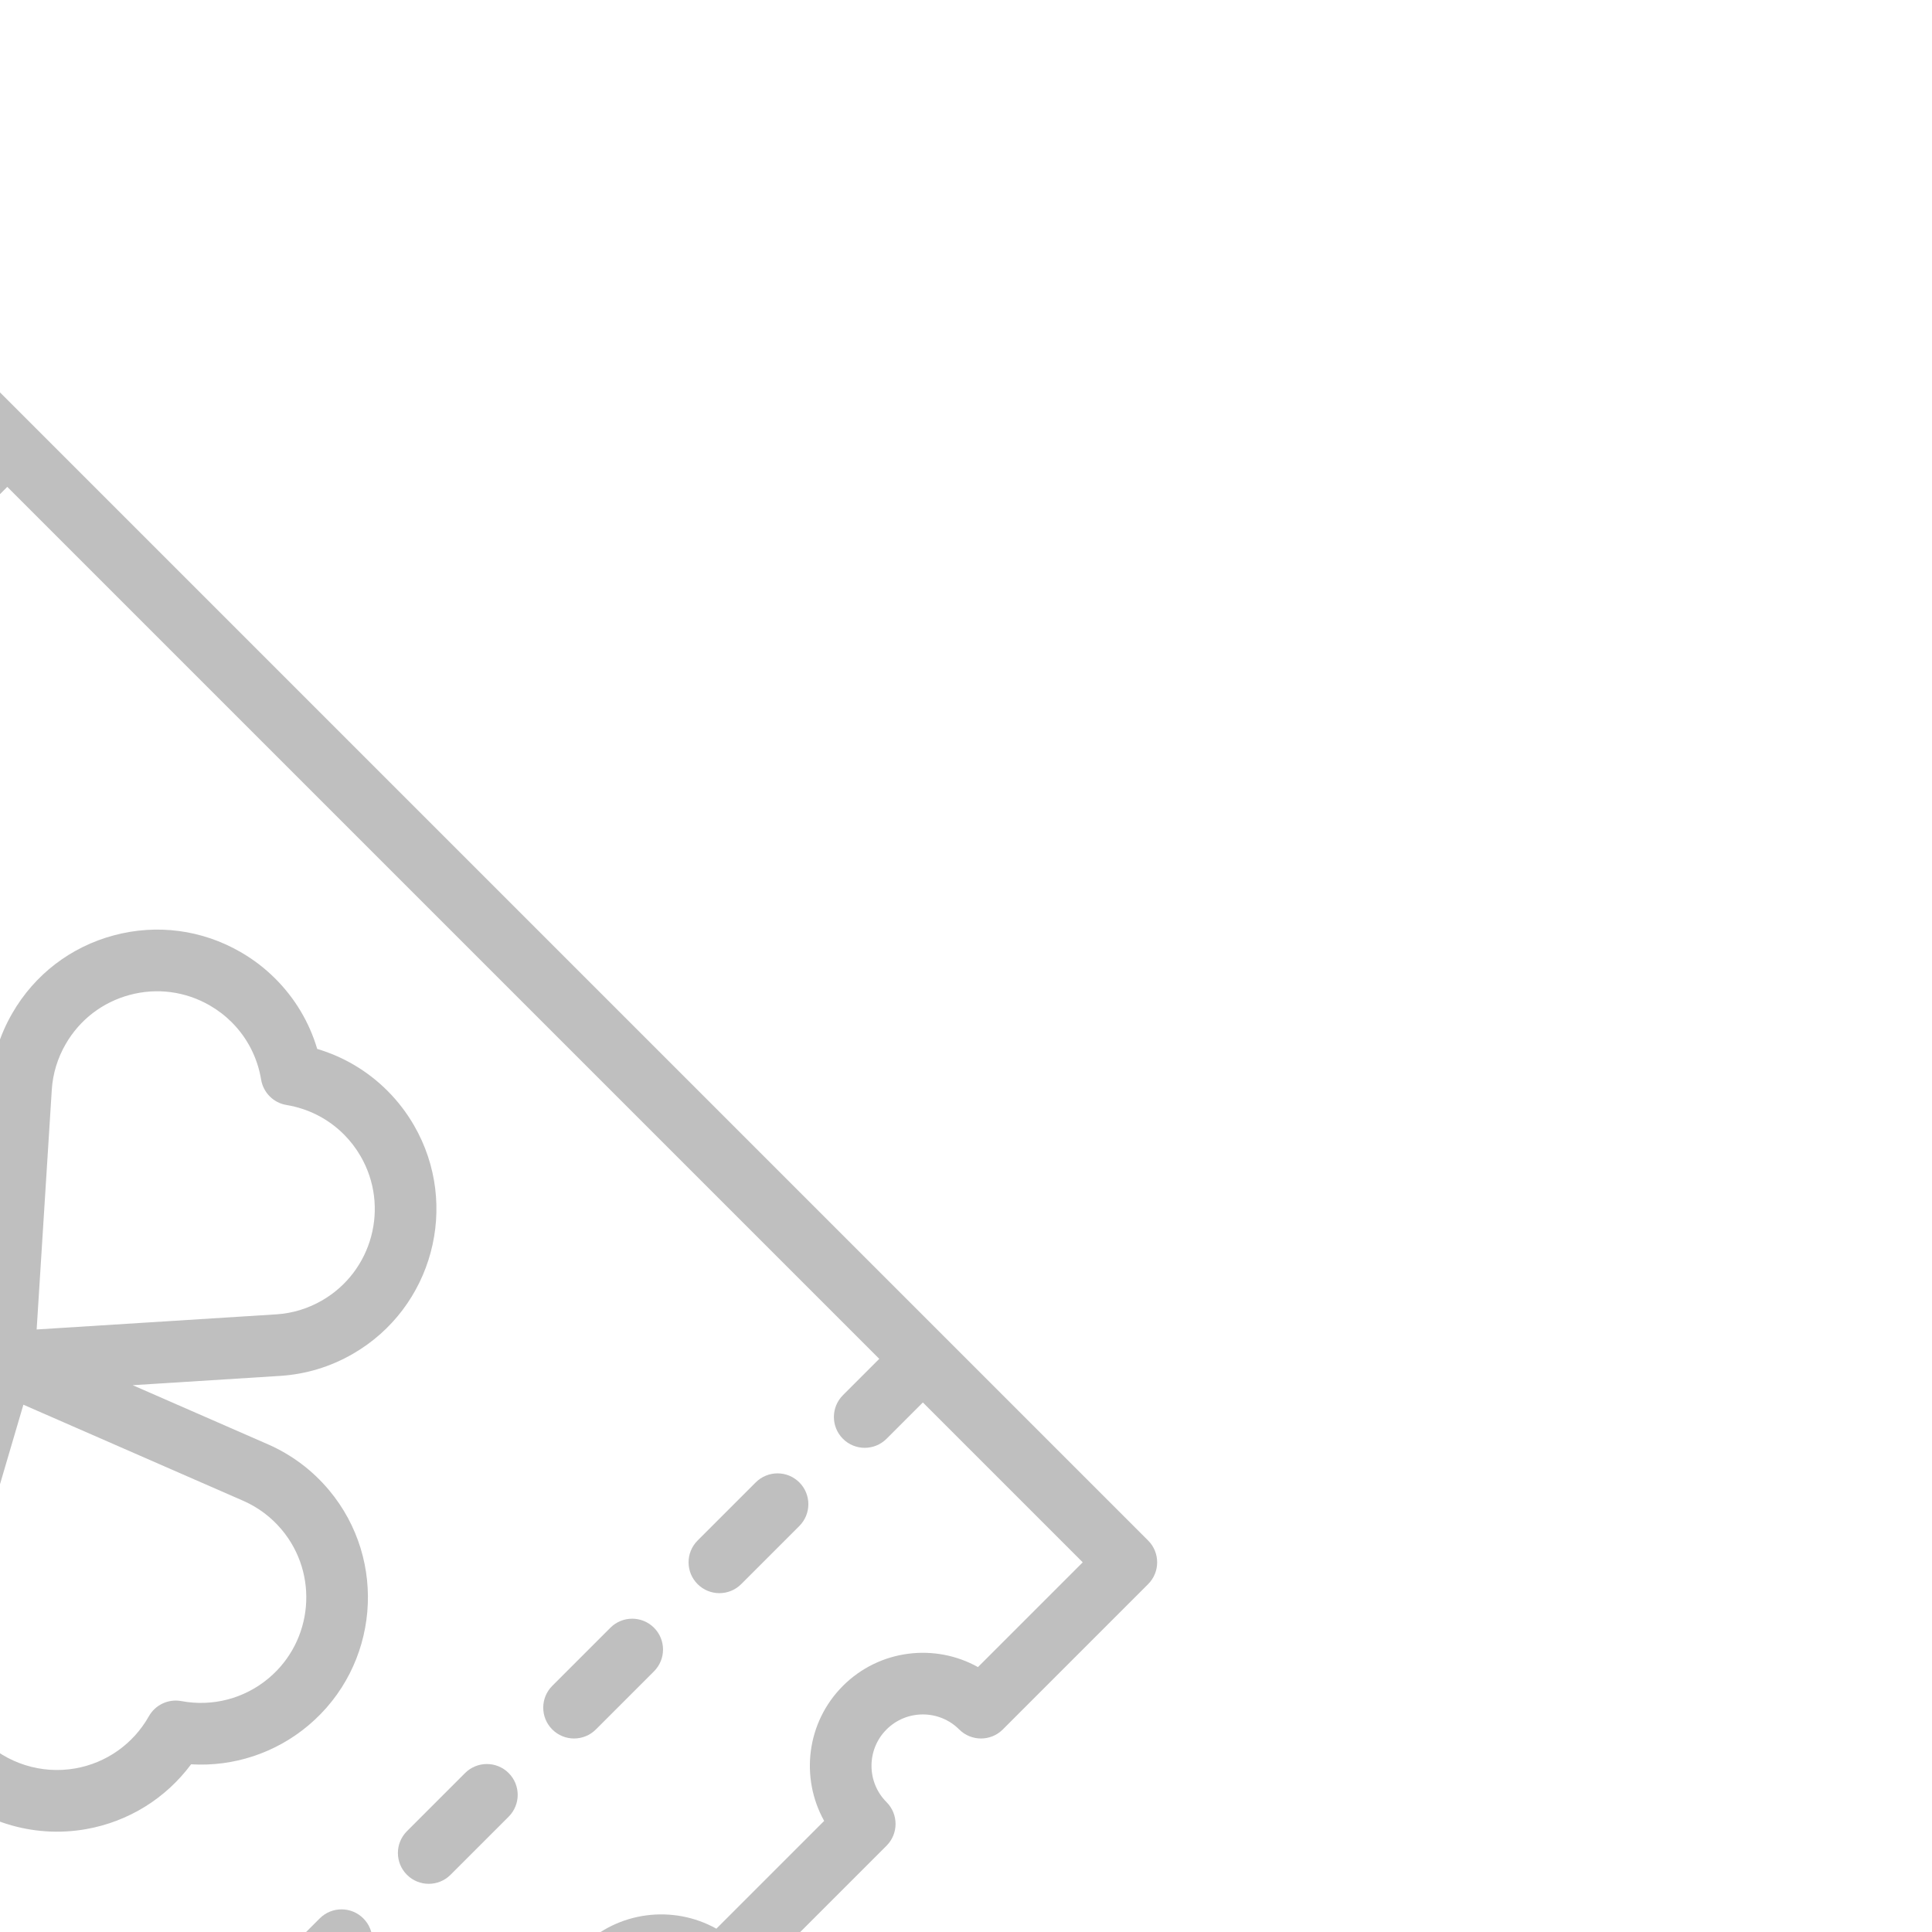 <!DOCTYPE svg PUBLIC "-//W3C//DTD SVG 1.1//EN" "http://www.w3.org/Graphics/SVG/1.1/DTD/svg11.dtd">
<!-- Uploaded to: SVG Repo, www.svgrepo.com, Transformed by: SVG Repo Mixer Tools -->
<svg fill="#bfbfbf" height="800px" width="800px" version="1.1" id="Layer_1" xmlns="http://www.w3.org/2000/svg" xmlns:xlink="http://www.w3.org/1999/xlink" viewBox="0 0 512 512" xml:space="preserve" transform="rotate(45)">
<g id="SVGRepo_bgCarrier" stroke-width="0"/>
<g id="SVGRepo_tracerCarrier" stroke-linecap="round" stroke-linejoin="round"/>
<g id="SVGRepo_iconCarrier"> <g> <g> <path d="M503.83,144.34c4.513,0,8.17-3.658,8.17-8.17V81.702c0-4.512-3.657-8.17-8.17-8.17H8.17c-4.512,0-8.17,3.658-8.17,8.17 v54.468c0,4.512,3.658,8.17,8.17,8.17c7.509,0,13.617,6.108,13.617,13.617s-6.108,13.617-13.617,13.617 c-4.512,0-8.17,3.658-8.17,8.17v54.468c0,4.512,3.658,8.17,8.17,8.17c7.509,0,13.617,6.108,13.617,13.617 s-6.108,13.617-13.617,13.617c-4.512,0-8.17,3.658-8.17,8.17v54.468c0,4.512,3.658,8.17,8.17,8.17 c7.509,0,13.617,6.108,13.617,13.617S15.679,367.66,8.17,367.66c-4.512,0-8.17,3.658-8.17,8.17v54.468 c0,4.512,3.658,8.17,8.17,8.17h495.66c4.513,0,8.17-3.658,8.17-8.17V375.83c0-4.512-3.657-8.17-8.17-8.17 c-7.509,0-13.617-6.108-13.617-13.617s6.108-13.617,13.617-13.617c4.513,0,8.17-3.658,8.17-8.17v-54.468 c0-4.512-3.657-8.17-8.17-8.17c-7.509,0-13.617-6.108-13.617-13.617s6.108-13.617,13.617-13.617c4.513,0,8.17-3.658,8.17-8.17 v-54.468c0-4.512-3.657-8.17-8.17-8.17c-7.509,0-13.617-6.108-13.617-13.617S496.321,144.34,503.83,144.34z M495.66,186.782 v40.392c-12.56,3.564-21.787,15.138-21.787,28.824c0,13.687,9.227,25.26,21.787,28.825v40.392 c-12.56,3.564-21.787,15.138-21.787,28.824c0,13.687,9.227,25.26,21.787,28.825v39.261h-59.915v-13.615 c0-4.512-3.657-8.17-8.17-8.17s-8.17,3.658-8.17,8.17v13.617H92.596v-13.617c0-4.512-3.658-8.17-8.17-8.17s-8.17,3.658-8.17,8.17 v13.617H16.34v-39.261c12.56-3.564,21.787-15.138,21.787-28.825c0-13.687-9.227-25.26-21.787-28.824v-40.394 c12.56-3.564,21.787-15.138,21.787-28.825c0-13.687-9.227-25.26-21.787-28.824v-40.394c12.56-3.564,21.787-15.138,21.787-28.825 s-9.227-25.26-21.787-28.825V89.872h59.915v13.617c0,4.512,3.658,8.17,8.17,8.17s8.17-3.658,8.17-8.17V89.872h326.808v13.617 c0,4.512,3.657,8.17,8.17,8.17s8.17-3.658,8.17-8.17V89.872h59.915v39.261c-12.56,3.564-21.787,15.138-21.787,28.825 S483.099,183.218,495.66,186.782z"/> </g> </g> <g> <g> <path d="M427.574,345.872c-4.513,0-8.17,3.658-8.17,8.17v21.787c0,4.512,3.657,8.17,8.17,8.17s8.17-3.658,8.17-8.17v-21.787 C435.745,349.53,432.088,345.872,427.574,345.872z"/> </g> </g> <g> <g> <path d="M427.574,291.404c-4.513,0-8.17,3.658-8.17,8.17v21.787c0,4.512,3.657,8.17,8.17,8.17s8.17-3.658,8.17-8.17v-21.787 C435.745,295.062,432.088,291.404,427.574,291.404z"/> </g> </g> <g> <g> <path d="M427.574,236.936c-4.513,0-8.17,3.658-8.17,8.17v21.787c0,4.512,3.657,8.17,8.17,8.17s8.17-3.658,8.17-8.17v-21.787 C435.745,240.594,432.088,236.936,427.574,236.936z"/> </g> </g> <g> <g> <path d="M427.574,182.468c-4.513,0-8.17,3.658-8.17,8.17v21.787c0,4.512,3.657,8.17,8.17,8.17s8.17-3.658,8.17-8.17v-21.787 C435.745,186.126,432.088,182.468,427.574,182.468z"/> </g> </g> <g> <g> <path d="M427.574,128c-4.513,0-8.17,3.658-8.17,8.17v21.787c0,4.512,3.657,8.17,8.17,8.17s8.17-3.658,8.17-8.17V136.17 C435.745,131.658,432.088,128,427.574,128z"/> </g> </g> <g> <g> <path d="M84.426,345.872c-4.512,0-8.17,3.658-8.17,8.17v21.787c0,4.512,3.658,8.17,8.17,8.17s8.17-3.658,8.17-8.17v-21.787 C92.596,349.53,88.938,345.872,84.426,345.872z"/> </g> </g> <g> <g> <path d="M84.426,291.404c-4.512,0-8.17,3.658-8.17,8.17v21.787c0,4.512,3.658,8.17,8.17,8.17s8.17-3.658,8.17-8.17v-21.787 C92.596,295.062,88.938,291.404,84.426,291.404z"/> </g> </g> <g> <g> <path d="M84.426,236.936c-4.512,0-8.17,3.658-8.17,8.17v21.787c0,4.512,3.658,8.17,8.17,8.17s8.17-3.658,8.17-8.17v-21.787 C92.596,240.594,88.938,236.936,84.426,236.936z"/> </g> </g> <g> <g> <path d="M84.426,182.468c-4.512,0-8.17,3.658-8.17,8.17v21.787c0,4.512,3.658,8.17,8.17,8.17s8.17-3.658,8.17-8.17v-21.787 C92.596,186.126,88.938,182.468,84.426,182.468z"/> </g> </g> <g> <g> <path d="M84.426,128c-4.512,0-8.17,3.658-8.17,8.17v21.787c0,4.512,3.658,8.17,8.17,8.17s8.17-3.658,8.17-8.17V136.17 C92.596,131.658,88.938,128,84.426,128z"/> </g> </g> <g> <g> <path d="M340.838,217.575c-6.771-0.591-13.532,0.365-19.879,2.827l-36.519,14.303l25.95-29.445 c4.49-5.13,7.665-11.082,9.436-17.692c6.323-23.593-7.73-47.931-31.322-54.252c-3.759-1.008-7.624-1.519-11.486-1.519 c-7.402,0-14.571,1.826-21.018,5.318c-6.447-3.494-13.616-5.318-21.017-5.318c-3.862,0-7.726,0.511-11.485,1.519 c-11.43,3.062-20.982,10.393-26.897,20.639c-5.916,10.248-7.488,22.185-4.426,33.613c1.77,6.609,4.946,12.561,9.455,17.713 l25.931,29.425l-36.545-14.314c-6.315-2.45-13.083-3.408-19.853-2.816c-11.787,1.032-22.467,6.591-30.073,15.655 c-7.606,9.063-11.227,20.548-10.195,32.334c0.996,11.375,6.268,21.767,14.691,29.243c-1.647,11.14,0.992,22.49,7.543,31.844 c8.282,11.828,21.859,18.892,36.317,18.893c9.115,0,17.89-2.771,25.378-8.014c5.605-3.925,10.113-8.944,13.41-14.942 l19.598-35.928v14.409c0,25.063,3.792,49.769,11.273,73.43c1.101,3.484,4.319,5.709,7.788,5.709c0.816,0,1.646-0.123,2.465-0.382 c4.302-1.361,6.688-5.95,5.328-10.253c-6.975-22.065-10.512-45.114-10.512-68.505v-14.409l19.611,35.953 c3.287,5.974,7.793,10.994,13.397,14.917c7.488,5.243,16.263,8.014,25.377,8.014c14.457,0,28.034-7.062,36.318-18.893 c6.55-9.354,9.19-20.704,7.543-31.844c8.422-7.475,13.695-17.867,14.691-29.243C383.234,241.232,365.17,219.704,340.838,217.575z M213.9,314.738c-2.069,3.764-4.912,6.928-8.45,9.407c-4.727,3.309-10.26,5.059-16.002,5.059c-9.134,0-17.708-4.459-22.935-11.924 c-4.815-6.877-6.281-15.466-4.022-23.566c0.939-3.367-0.368-6.959-3.252-8.935c-6.937-4.753-11.335-12.276-12.067-20.638 c-0.65-7.439,1.634-14.686,6.435-20.407c4.8-5.72,11.541-9.229,18.98-9.881c0.819-0.071,1.65-0.108,2.467-0.108 c3.451,0,6.834,0.633,10.026,1.872l59.307,23.23L213.9,314.738z M256,242.262l-42.095-47.765 c-2.829-3.231-4.83-6.986-5.948-11.158c-1.933-7.213-0.941-14.748,2.792-21.214c3.733-6.468,9.762-11.093,16.976-13.026 c2.38-0.638,4.822-0.962,7.256-0.962c5.847,0,11.471,1.813,16.263,5.242c2.843,2.034,6.665,2.035,9.509,0 c4.792-3.428,10.416-5.242,16.264-5.242c2.434,0,4.876,0.324,7.256,0.962c14.891,3.989,23.759,19.349,19.769,34.24 c-1.118,4.172-3.12,7.927-5.93,11.139L256,242.262z M364.827,264.141c-0.732,8.363-5.13,15.885-12.067,20.638 c-2.884,1.976-4.191,5.568-3.252,8.935c2.259,8.099,0.794,16.689-4.021,23.566c-5.229,7.466-13.801,11.924-22.933,11.924 c-5.742,0-11.278-1.75-16.004-5.059c-3.537-2.477-6.38-5.642-8.438-9.382l-30.5-55.917l59.282-23.22 c3.981-1.545,8.239-2.147,12.52-1.772C354.77,235.196,366.172,248.783,364.827,264.141z"/> </g> </g> </g>
</svg>